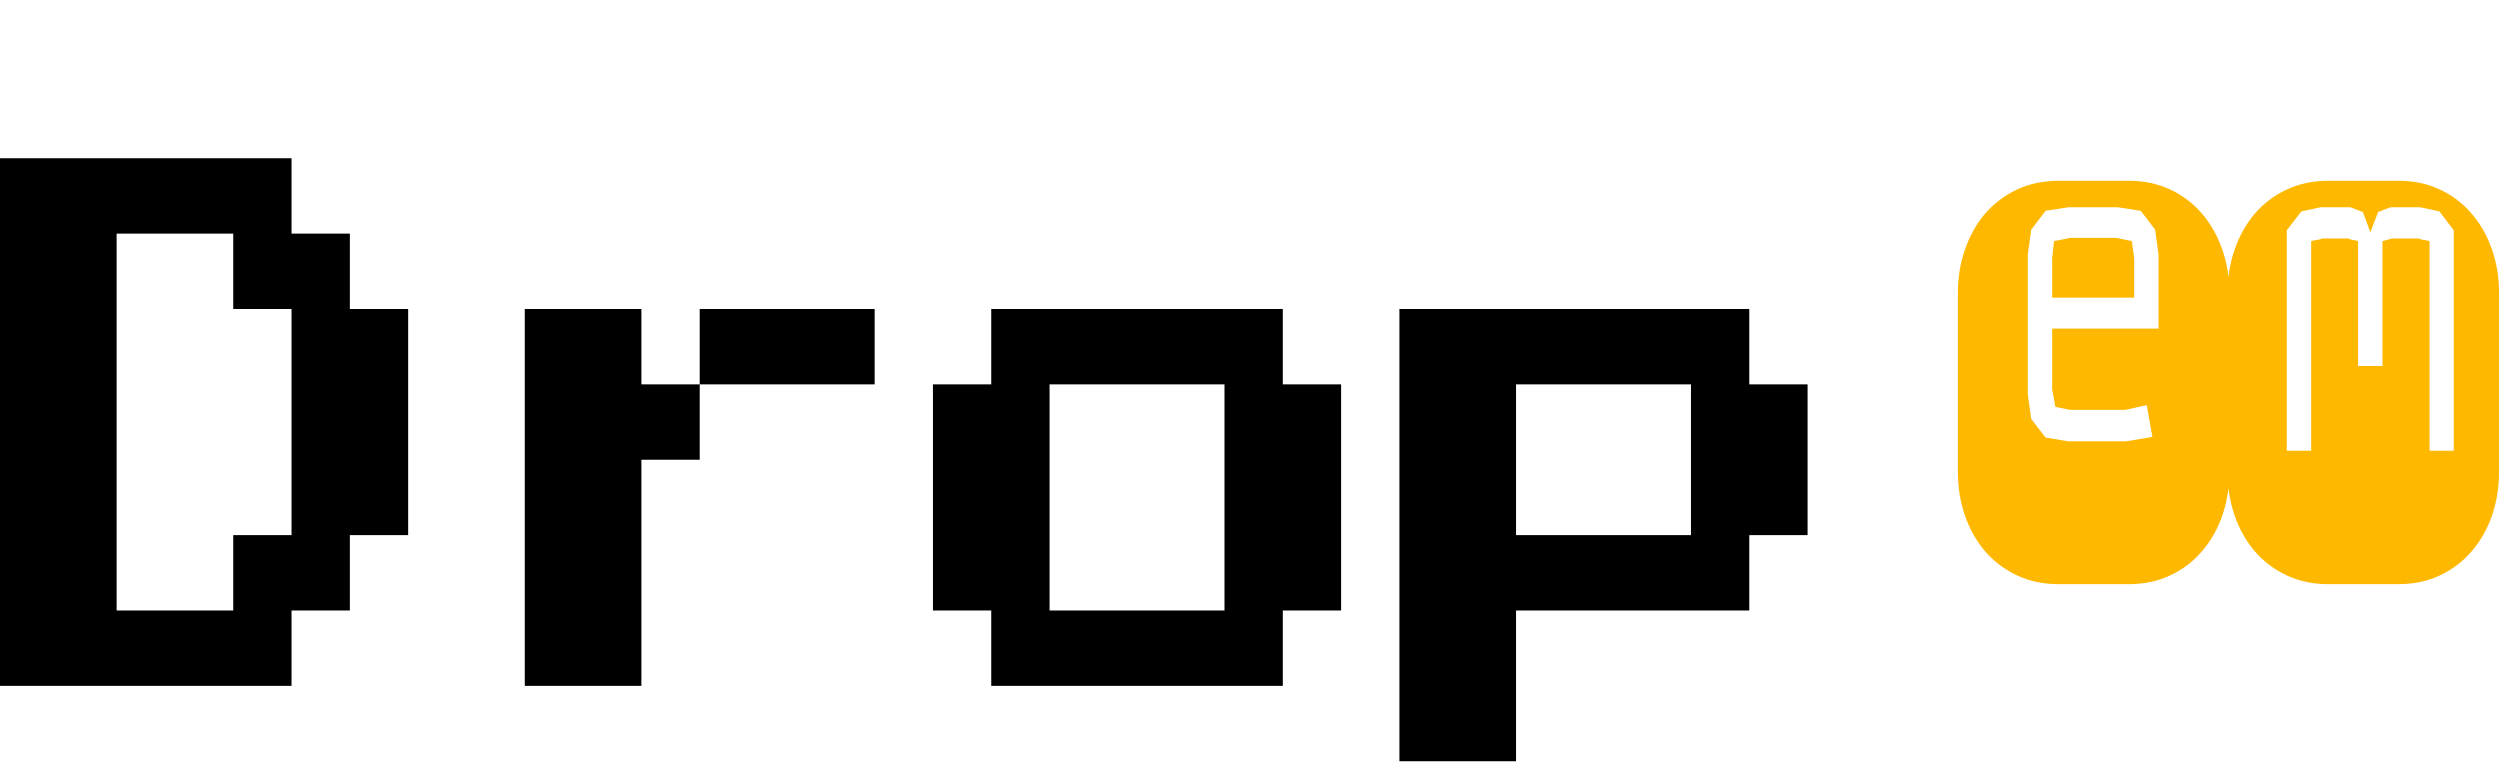<svg width="190" height="58" viewBox="0 0 190 58" fill="none" xmlns="http://www.w3.org/2000/svg">
<path d="M0 52.125V12.027H22.157V17.755H26.589V23.483H31.02V40.669H26.589V46.397H22.157V52.125H0ZM8.863 46.397H17.726V40.669H22.157V23.483H17.726V17.755H8.863V46.397ZM48.746 29.212H53.178V34.94H48.746V52.125H39.883V23.483H48.746V29.212ZM66.472 23.483V29.212H53.178V23.483H66.472ZM75.335 52.125V46.397H70.904V29.212H75.335V23.483H97.493V29.212H101.924V46.397H97.493V52.125H75.335ZM79.767 46.397H93.061V29.212H79.767V46.397ZM106.356 57.854V23.483H132.945V29.212H137.376V40.669H132.945V46.397H115.219V57.854H106.356ZM115.219 40.669H128.513V29.212H115.219V40.669Z" fill="black"/>
<path d="M161.782 13.739C162.947 13.739 164.003 13.963 164.949 14.411C165.896 14.858 166.698 15.47 167.356 16.245C168.025 17.021 168.539 17.931 168.896 18.975C169.254 20.005 169.433 21.101 169.433 22.265V35.87C169.433 37.033 169.254 38.137 168.896 39.181C168.539 40.211 168.025 41.113 167.356 41.889C166.698 42.665 165.896 43.276 164.949 43.724C164.003 44.171 162.947 44.395 161.782 44.395H156.45C155.284 44.395 154.229 44.171 153.282 43.724C152.336 43.276 151.528 42.665 150.859 41.889C150.201 41.113 149.693 40.211 149.336 39.181C148.978 38.137 148.799 37.033 148.799 35.87V22.265C148.799 21.101 148.978 20.005 149.336 18.975C149.693 17.931 150.201 17.021 150.859 16.245C151.528 15.47 152.336 14.858 153.282 14.411C154.229 13.963 155.284 13.739 156.45 13.739H161.782ZM164.049 19.333L163.79 17.454L162.699 16.022L160.951 15.753H157.194L155.463 16.022L154.373 17.454L154.113 19.333V29.962L154.373 31.842L155.463 33.252L157.194 33.542H161.557L163.582 33.207L163.149 30.79L161.522 31.148H157.316L156.208 30.924L155.966 29.582V24.972H164.049V19.333ZM155.966 22.623V19.602L156.104 18.326L157.316 18.08H160.847L162.024 18.326L162.197 19.647V22.623H155.966ZM182.278 13.739C183.443 13.739 184.499 13.963 185.445 14.411C186.392 14.858 187.194 15.47 187.851 16.245C188.52 17.021 189.035 17.931 189.392 18.975C189.75 20.005 189.929 21.101 189.929 22.265V35.87C189.929 37.033 189.75 38.137 189.392 39.181C189.035 40.211 188.52 41.113 187.851 41.889C187.194 42.665 186.392 43.276 185.445 43.724C184.499 44.171 183.443 44.395 182.278 44.395H176.946C175.78 44.395 174.724 44.171 173.778 43.724C172.832 43.276 172.024 42.665 171.355 41.889C170.696 41.113 170.189 40.211 169.831 39.181C169.473 38.137 169.294 37.033 169.294 35.87V22.265C169.294 21.101 169.473 20.005 169.831 18.975C170.189 17.931 170.696 17.021 171.355 16.245C172.024 15.47 172.832 14.858 173.778 14.411C174.724 13.963 175.78 13.739 176.946 13.739H182.278ZM179.577 16.111L178.625 15.753H176.357L174.903 16.066L173.795 17.498V34.258H175.648V18.326C175.809 18.282 175.953 18.252 176.08 18.237C176.207 18.222 176.345 18.185 176.496 18.125H178.469C178.596 18.185 178.717 18.222 178.833 18.237C178.96 18.252 179.086 18.282 179.213 18.326V27.814H181.066V18.326L181.81 18.125H183.801C183.939 18.185 184.078 18.222 184.216 18.237C184.355 18.252 184.499 18.282 184.649 18.326V34.258H186.484V17.498L185.393 16.066L183.939 15.753H181.672L180.737 16.111L180.148 17.655L179.577 16.111Z" fill="#FFB800"/>
</svg>
